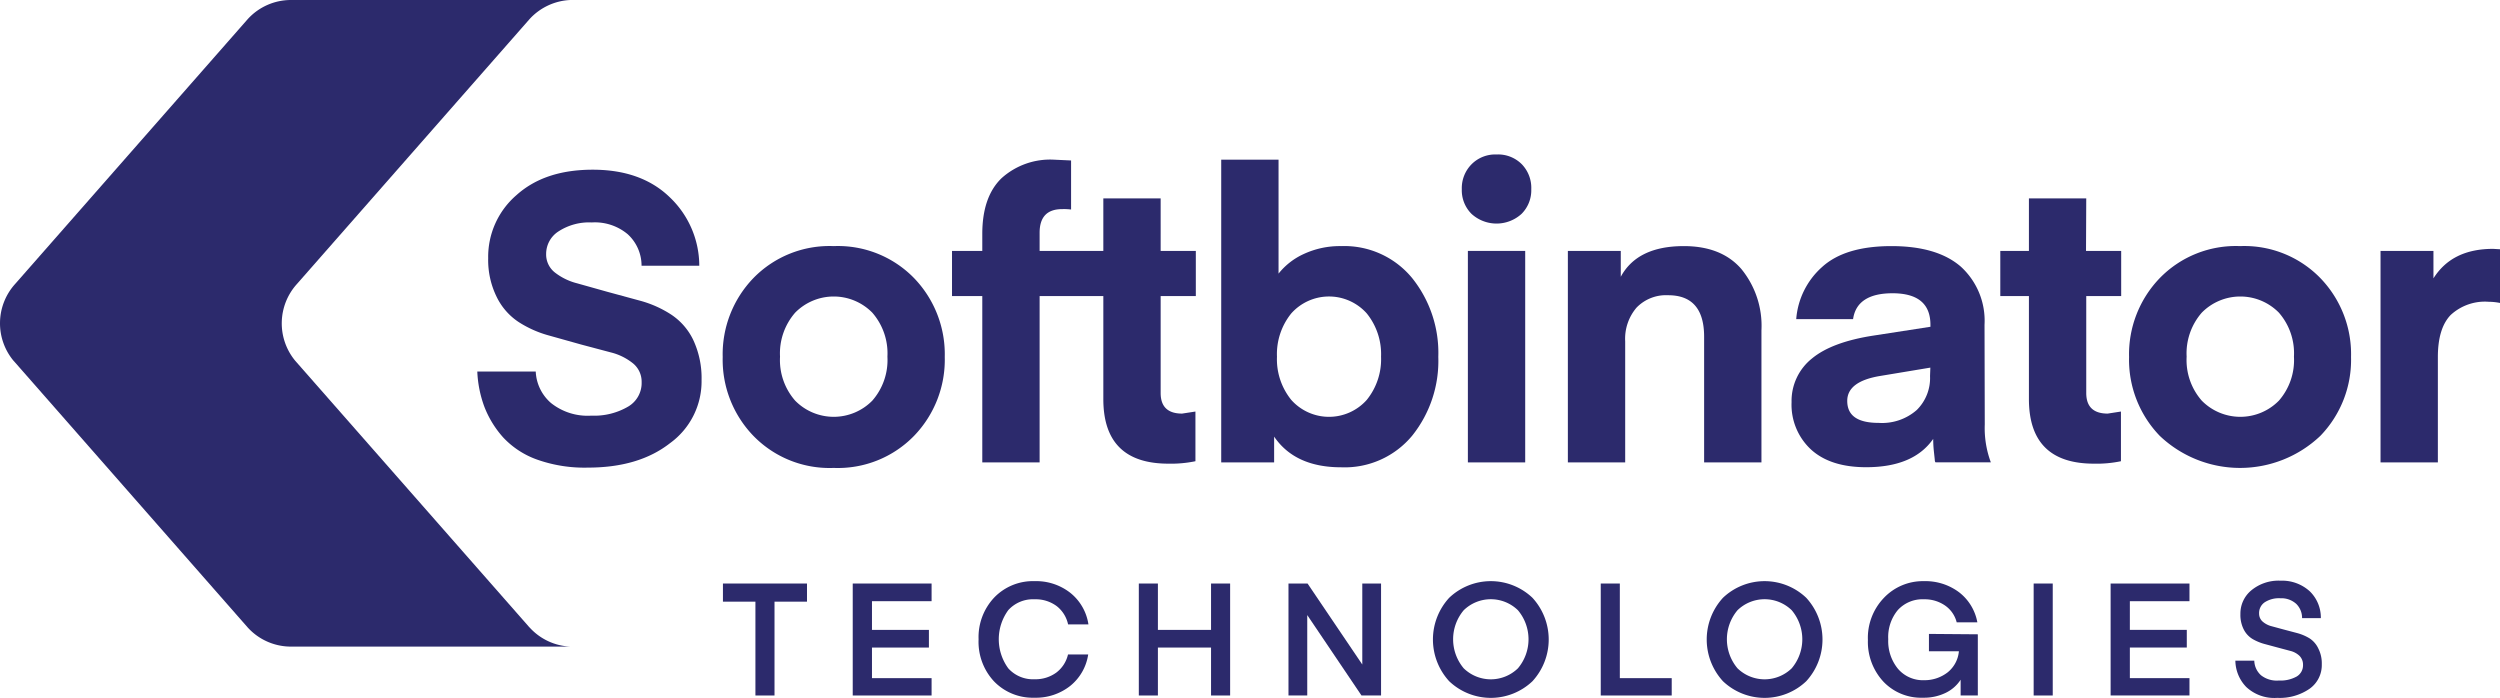 <svg xmlns="http://www.w3.org/2000/svg" viewBox="0 0 317.04 88.5"><defs><style>.cls-1{fill:#2c2a6c;}</style></defs><g id="Layer_2" data-name="Layer 2"><g id="Layer_1-2" data-name="Layer 1"><g id="softbinator_tech"><path class="cls-1" d="M85.08,39.87a13.87,13.87,0,0,0-3.85-1.72L77,37l-3.81-1.07a7.64,7.64,0,0,1-2.83-1.38,2.9,2.9,0,0,1-1.1-2.35,3.39,3.39,0,0,1,1.59-2.87,7.12,7.12,0,0,1,4.2-1.12A6.47,6.47,0,0,1,79.6,29.7a5.4,5.4,0,0,1,1.76,4h7.32A12,12,0,0,0,84.92,25c-2.4-2.32-5.66-3.48-9.75-3.48s-7.29,1.08-9.68,3.23a10.33,10.33,0,0,0-3.58,8A10.56,10.56,0,0,0,63,37.68a8,8,0,0,0,2.79,3.17,13.76,13.76,0,0,0,3.8,1.69l4.14,1.16,3.77,1a7.29,7.29,0,0,1,2.8,1.4,3,3,0,0,1,1.07,2.36,3.47,3.47,0,0,1-1.69,3.09A8.5,8.5,0,0,1,75,52.71a7.45,7.45,0,0,1-5.11-1.59,5.59,5.59,0,0,1-1.95-4H60.53a14.55,14.55,0,0,0,.89,4.45,12.63,12.63,0,0,0,2.38,3.89,10.85,10.85,0,0,0,4.36,2.84,17.93,17.93,0,0,0,6.4,1q6.45,0,10.41-3.1a9.68,9.68,0,0,0,4-8,11.41,11.41,0,0,0-1.07-5.12A8,8,0,0,0,85.08,39.87Z"/><path class="cls-1" d="M105.73,31.21a13.47,13.47,0,0,0-10.19,4.06,13.91,13.91,0,0,0-3.89,10,13.89,13.89,0,0,0,3.89,10,13.47,13.47,0,0,0,10.19,4.07,13.47,13.47,0,0,0,10.19-4.07,13.89,13.89,0,0,0,3.89-10,13.91,13.91,0,0,0-3.89-10A13.47,13.47,0,0,0,105.73,31.21Zm4.89,19.6a6.86,6.86,0,0,1-9.78,0,7.81,7.81,0,0,1-1.92-5.58,7.85,7.85,0,0,1,1.92-5.58,6.86,6.86,0,0,1,9.78,0,7.85,7.85,0,0,1,1.92,5.58A7.81,7.81,0,0,1,110.62,50.81Z"/><path class="cls-1" d="M147.19,25.16h-7.27v6.66h-8.08v-2.3c0-2,.95-3,2.86-3a7.38,7.38,0,0,1,1.13.05V20.35l-2.15-.1A9.2,9.2,0,0,0,127,22.61q-2.43,2.36-2.43,7.06v2.15h-3.84v5.73h3.84V58.64h7.27V37.55h8.08V50.61q0,8.19,8.25,8.19a15.17,15.17,0,0,0,3.43-.31v-6.3l-1.69.26c-1.81,0-2.72-.87-2.72-2.61V37.55h4.46V31.82h-4.46Z"/><path class="cls-1" d="M170.08,31.21a10.86,10.86,0,0,0-4.74,1,8.66,8.66,0,0,0-3.2,2.49V20.25h-7.27V58.64h6.71V55.37q2.65,3.89,8.5,3.89a11.11,11.11,0,0,0,9-4,15.16,15.16,0,0,0,3.32-10,15.16,15.16,0,0,0-3.32-10A11.13,11.13,0,0,0,170.08,31.21Zm3.25,19.5a6.41,6.41,0,0,1-9.58,0,8.19,8.19,0,0,1-1.81-5.48,8.21,8.21,0,0,1,1.81-5.48,6.41,6.41,0,0,1,9.58,0,8.21,8.21,0,0,1,1.81,5.48A8.19,8.19,0,0,1,173.33,50.71Z"/><rect class="cls-1" x="186.15" y="31.82" width="7.27" height="26.82"/><path class="cls-1" d="M189.78,19.59a4.23,4.23,0,0,0-3.17,1.25A4.31,4.31,0,0,0,185.38,24a4.23,4.23,0,0,0,1.23,3.12,4.71,4.71,0,0,0,6.35,0A4.23,4.23,0,0,0,194.19,24,4.31,4.31,0,0,0,193,20.84,4.24,4.24,0,0,0,189.78,19.59Z"/><path class="cls-1" d="M213.54,31.21c-3.93,0-6.59,1.29-8,3.89V31.82h-6.71V58.64h7.27V43.29A6.07,6.07,0,0,1,207.55,39a5.2,5.2,0,0,1,4-1.56q4.56,0,4.56,5.27V58.64h7.27V41.9a11.38,11.38,0,0,0-2.56-7.8Q218.3,31.21,213.54,31.21Z"/><path class="cls-1" d="M251.67,41.19a9.28,9.28,0,0,0-3-7.37q-3-2.61-8.8-2.61c-3.93,0-6.86.88-8.81,2.66a9.85,9.85,0,0,0-3.27,6.6H235c.31-2.18,2-3.28,5-3.28q4.81,0,4.81,4v.25l-7.18,1.11c-3.53.54-6.15,1.51-7.84,2.91A6.89,6.89,0,0,0,227.2,51a7.74,7.74,0,0,0,2.46,6q2.46,2.25,7,2.25,6,0,8.5-3.59a14.8,14.8,0,0,0,.08,1.51q.08.75.12,1.11c0,.23.07.35.11.35h7a12.42,12.42,0,0,1-.77-4.81Zm-6.91,6.5A5.69,5.69,0,0,1,243.07,52a6.67,6.67,0,0,1-4.81,1.63c-2.7,0-4-.93-4-2.79,0-1.63,1.36-2.68,4.1-3.15l6.44-1.07Z"/><path class="cls-1" d="M264.57,25.16H257.3v6.66h-3.63v5.73h3.63V50.61q0,8.19,8.24,8.19a15,15,0,0,0,3.43-.31v-6.3l-1.68.26c-1.81,0-2.72-.87-2.72-2.61V37.55H269V31.82h-4.46Z"/><path class="cls-1" d="M284.08,31.21a13.45,13.45,0,0,0-10.19,4.06,13.91,13.91,0,0,0-3.89,10,13.89,13.89,0,0,0,3.89,10,14.78,14.78,0,0,0,20.37,0,13.85,13.85,0,0,0,3.89-10,13.87,13.87,0,0,0-3.89-10A13.44,13.44,0,0,0,284.08,31.21ZM289,50.81a6.86,6.86,0,0,1-9.78,0,7.81,7.81,0,0,1-1.92-5.58,7.85,7.85,0,0,1,1.92-5.58,6.86,6.86,0,0,1,9.78,0,7.84,7.84,0,0,1,1.91,5.58A7.81,7.81,0,0,1,289,50.81Z"/><path class="cls-1" d="M316.17,31.56c-3.51,0-6,1.25-7.57,3.74V31.82h-6.71V58.64h7.27V45.28c0-2.42.54-4.2,1.61-5.32a6.39,6.39,0,0,1,4.84-1.69,7.48,7.48,0,0,1,1.43.15V31.61Z"/><path class="cls-1" d="M67.15,79.57,37.43,45.74A7.44,7.44,0,0,1,37.67,36L67.15,2.43A7.45,7.45,0,0,1,72.34,0H36.91a7.41,7.41,0,0,0-5.49,2.42v0h0l0,0L1.93,36a7.44,7.44,0,0,0-.24,9.72c.09.09.17.19.26.29L31.41,79.57h0A7.41,7.41,0,0,0,36.91,82H72.34a7.4,7.4,0,0,1-5.19-2.44Z"/><path class="cls-1" d="M102.34,74v2.3H98.22V88.2H95.8V76.3H91.68V74Z"/><path class="cls-1" d="M118.14,86V88.2h-10V74h10v2.24h-7.56v3.64h7.22v2.24h-7.22V86Z"/><path class="cls-1" d="M124.1,81.08a7.32,7.32,0,0,1,2-5.32,6.81,6.81,0,0,1,5.11-2.06,7,7,0,0,1,4.52,1.48,6.3,6.3,0,0,1,2.3,4h-2.58A4,4,0,0,0,134,76.86,4.47,4.47,0,0,0,131.2,76a4.23,4.23,0,0,0-3.33,1.37,6.25,6.25,0,0,0,0,7.39,4.21,4.21,0,0,0,3.33,1.38,4.47,4.47,0,0,0,2.75-.84A4,4,0,0,0,135.44,83H138a6.3,6.3,0,0,1-2.3,4,7,7,0,0,1-4.52,1.48,6.81,6.81,0,0,1-5.11-2.06A7.34,7.34,0,0,1,124.1,81.08Z"/><path class="cls-1" d="M156,74V88.2h-2.42V82.12h-6.74V88.2h-2.42V74h2.42v5.88h6.74V74Z"/><path class="cls-1" d="M165.78,78V88.2H163.4V74h2.42l6.94,10.27V74h2.38V88.2h-2.48Z"/><path class="cls-1" d="M183.78,86.39a7.82,7.82,0,0,1,0-10.58,7.66,7.66,0,0,1,10.56,0,7.82,7.82,0,0,1,0,10.58,7.66,7.66,0,0,1-10.56,0Zm1.84-9a5.72,5.72,0,0,0,0,7.36,4.93,4.93,0,0,0,6.88,0,5.72,5.72,0,0,0,0-7.36,4.93,4.93,0,0,0-6.88,0Z"/><path class="cls-1" d="M212,86V88.2h-9V74h2.42V86Z"/><path class="cls-1" d="M218.5,86.39a7.82,7.82,0,0,1,0-10.58,7.66,7.66,0,0,1,10.56,0,7.82,7.82,0,0,1,0,10.58,7.66,7.66,0,0,1-10.56,0Zm1.84-9a5.72,5.72,0,0,0,0,7.36,4.93,4.93,0,0,0,6.88,0,5.72,5.72,0,0,0,0-7.36,4.93,4.93,0,0,0-6.88,0Z"/><path class="cls-1" d="M250.82,80.44V88.2h-2.18v-2a4.66,4.66,0,0,1-1.91,1.67,6.29,6.29,0,0,1-2.85.61,6.6,6.6,0,0,1-5-2,7.4,7.4,0,0,1-2-5.31,7.32,7.32,0,0,1,2-5.32A6.81,6.81,0,0,1,244,73.7a7.1,7.1,0,0,1,4.43,1.4,6.2,6.2,0,0,1,2.33,3.82h-2.62a3.68,3.68,0,0,0-1.49-2.14A4.54,4.54,0,0,0,244,76a4.23,4.23,0,0,0-3.33,1.37,5.35,5.35,0,0,0-1.21,3.69,5.54,5.54,0,0,0,1.23,3.75A4.15,4.15,0,0,0,244,86.26a4.76,4.76,0,0,0,3-1,3.87,3.87,0,0,0,1.42-2.67h-3.8v-2.2Z"/><path class="cls-1" d="M260.32,74V88.2H257.9V74Z"/><path class="cls-1" d="M277.66,86V88.2h-10V74h10v2.24H270.1v3.64h7.22v2.24H270.1V86Z"/><path class="cls-1" d="M289,86.3a4.2,4.2,0,0,0,2.26-.51,1.65,1.65,0,0,0,.8-1.47,1.58,1.58,0,0,0-.44-1.14,2.56,2.56,0,0,0-1.15-.63l-1.54-.41-1.67-.45a6.37,6.37,0,0,1-1.56-.63,3,3,0,0,1-1.14-1.2,4.06,4.06,0,0,1-.44-2,3.81,3.81,0,0,1,1.39-3,5.42,5.42,0,0,1,3.69-1.22A5.21,5.21,0,0,1,292.93,75a4.65,4.65,0,0,1,1.39,3.39h-2.38a2.49,2.49,0,0,0-.74-1.81,2.8,2.8,0,0,0-2-.71,3.32,3.32,0,0,0-2,.51,1.65,1.65,0,0,0-.71,1.44,1.34,1.34,0,0,0,.44,1,2.78,2.78,0,0,0,1.16.6l1.55.42,1.7.45a6.07,6.07,0,0,1,1.56.67A3.1,3.1,0,0,1,294,82.24a4.14,4.14,0,0,1,.44,2,3.68,3.68,0,0,1-1.54,3.1,6.67,6.67,0,0,1-4.1,1.16,5.2,5.2,0,0,1-3.94-1.38,4.88,4.88,0,0,1-1.38-3.34h2.4a2.56,2.56,0,0,0,.86,1.86A3.23,3.23,0,0,0,289,86.3Z"/></g></g></g></svg>